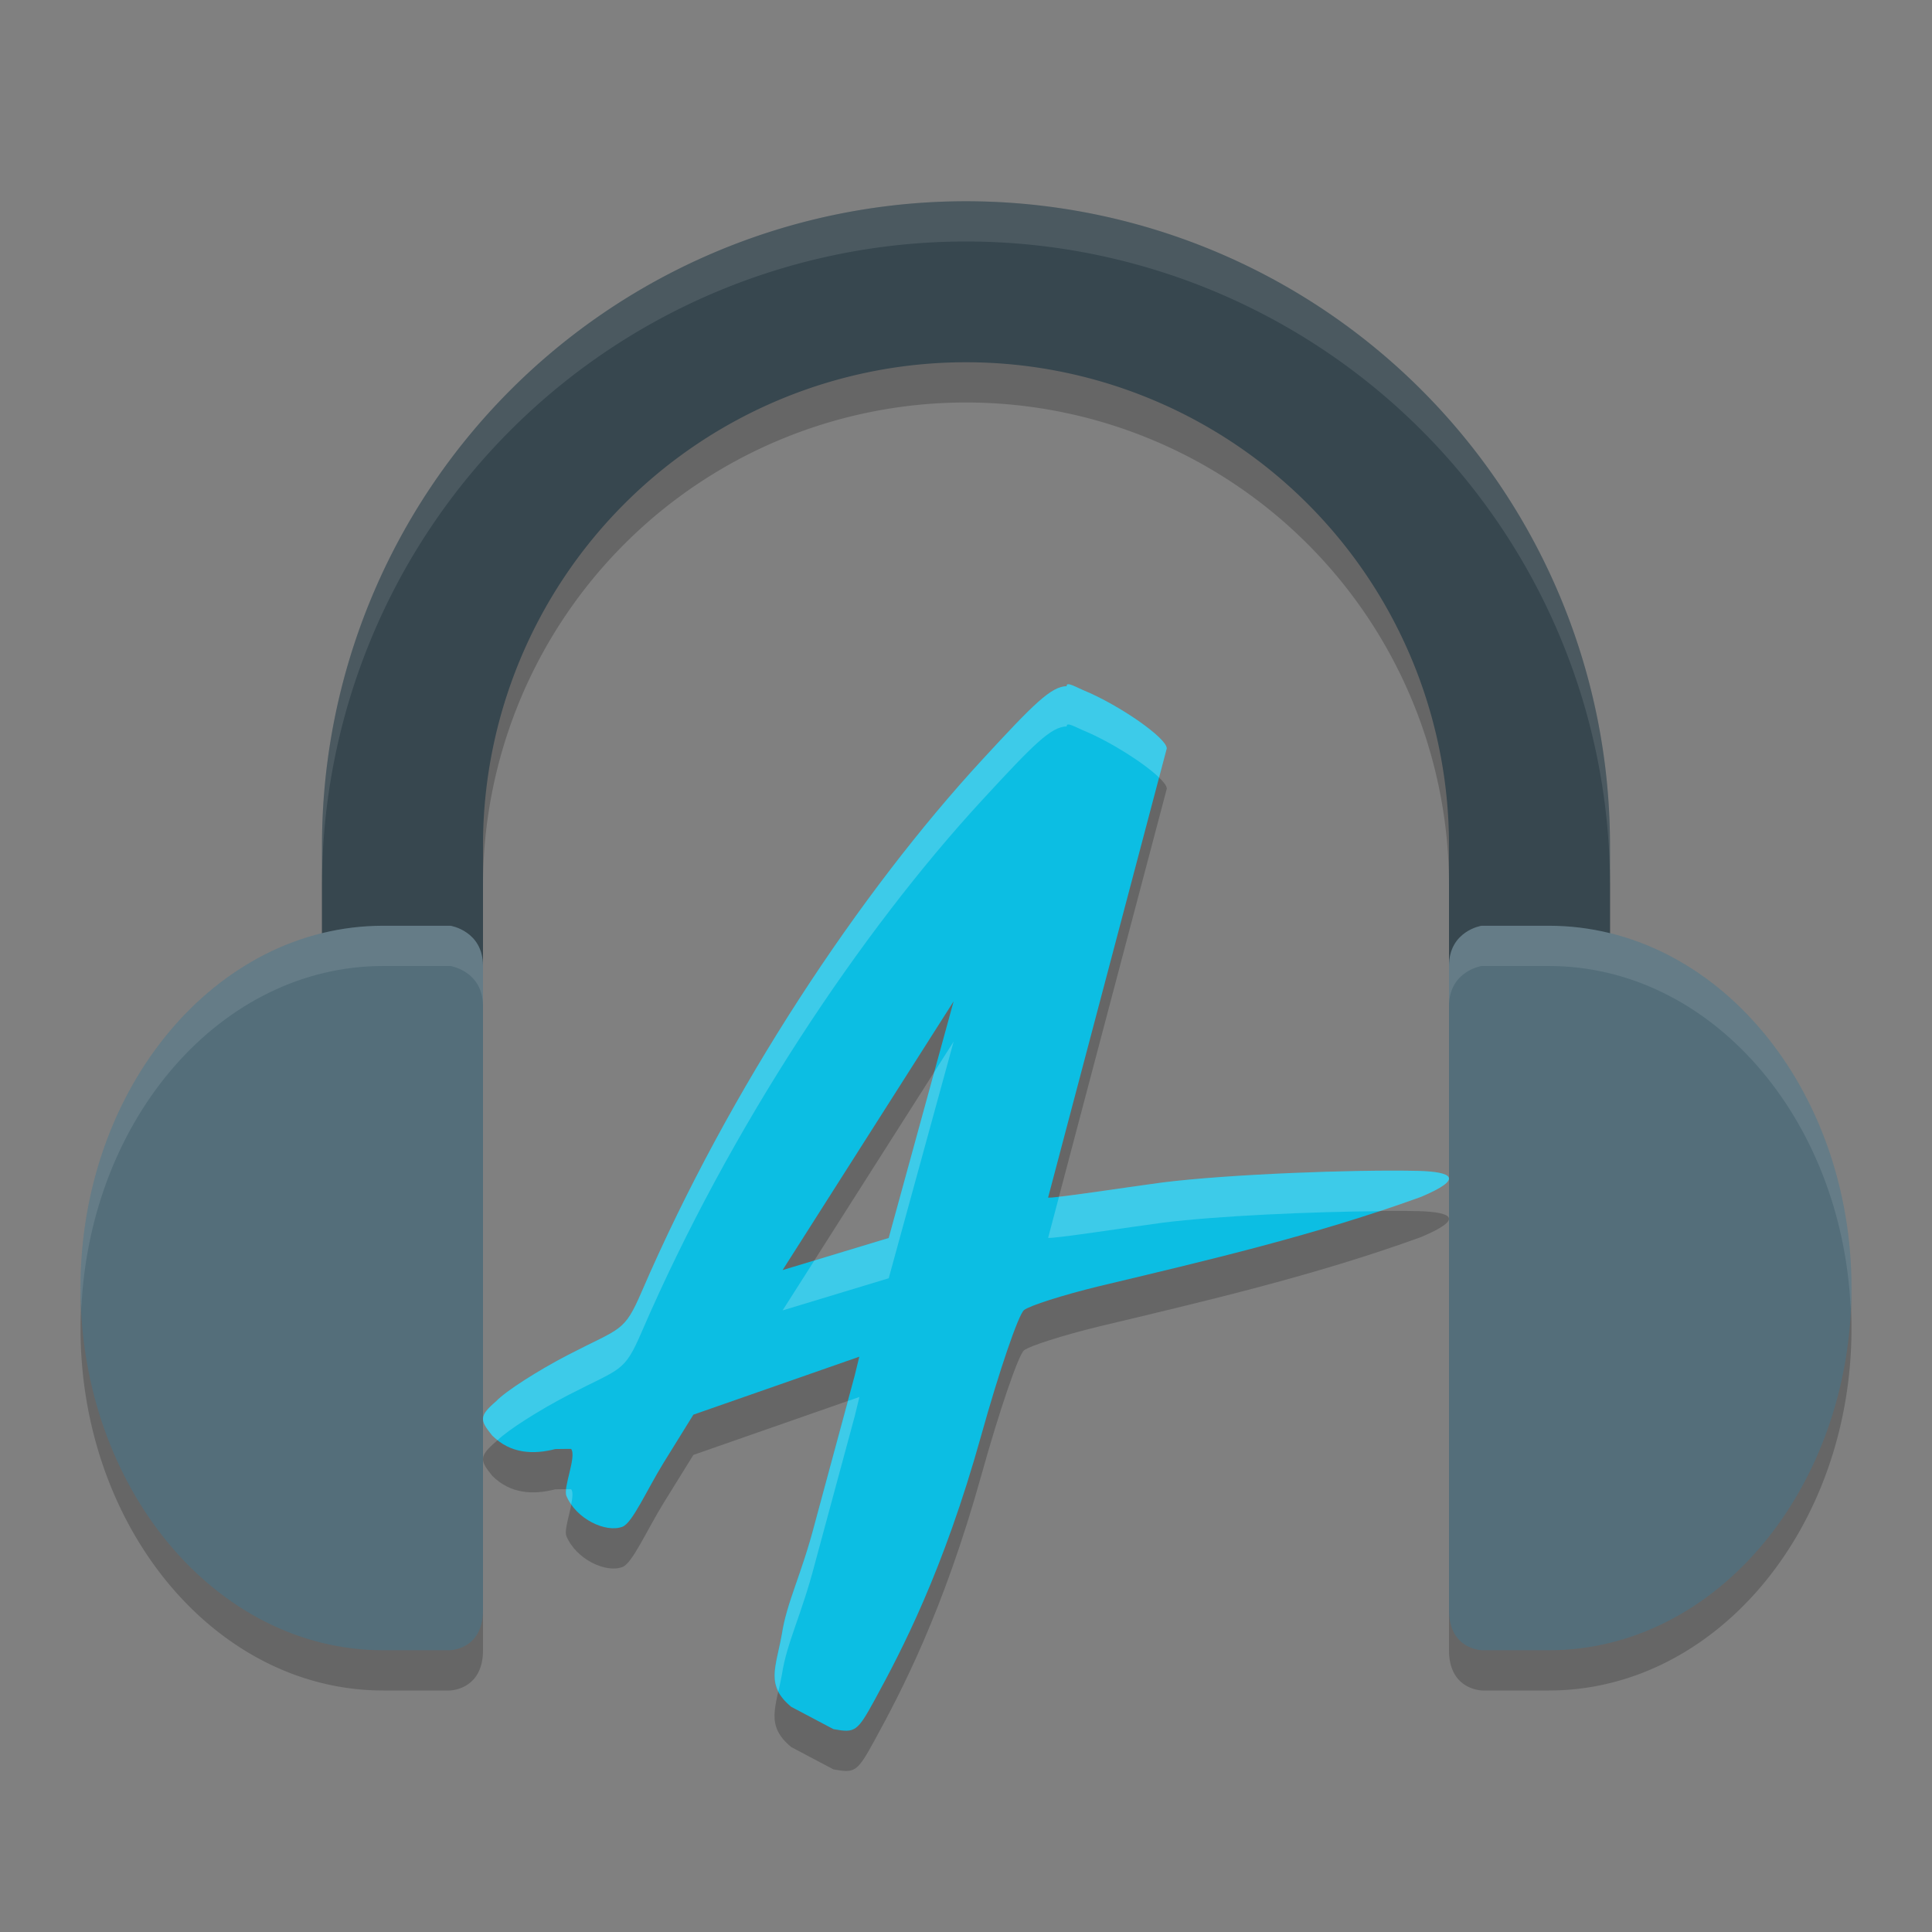 <svg xmlns="http://www.w3.org/2000/svg" width="48" height="48" version="1">
 <rect width="100%" height="100%" fill="#808080" stroke="none"/>
 <path style="opacity:0.2" d="m 26.503,18.047 c -0.391,0.012 -0.808,0.426 -2.096,1.823 -3.038,3.295 -6.276,8.154 -8.462,13.216 -0.444,1.027 -0.505,0.887 -1.831,1.575 -0.755,0.391 -1.558,0.908 -1.785,1.149 -0.438,0.376 -0.406,0.476 -0.099,0.857 0.46,0.458 1.033,0.472 1.567,0.334 0.181,-0.005 0.393,-0.003 0.393,-0.003 0.141,0.19 -0.204,0.957 -0.118,1.166 0.241,0.579 0.985,0.925 1.394,0.767 0.246,-0.093 0.602,-0.912 1.028,-1.601 l 0.733,-1.183 2.061,-0.72 2.061,-0.72 -0.114,0.468 -0.994,3.678 c -0.329,1.269 -0.696,1.953 -0.817,2.742 -0.149,0.838 -0.412,1.273 0.233,1.81 l 1.048,0.554 c 0.543,0.101 0.594,0.065 1.033,-0.738 0.659,-1.207 1.698,-3.182 2.64,-6.558 0.447,-1.604 0.926,-3.006 1.064,-3.115 0.138,-0.109 0.966,-0.373 1.841,-0.587 2.724,-0.65 5.387,-1.271 8.022,-2.226 1.084,-0.457 0.77,-0.62 -0.067,-0.645 -1.6,-0.036 -4.714,0.083 -6.35,0.287 -0.754,0.099 -2.806,0.416 -2.848,0.375 L 28.989,19.594 c 0,-0.257 -1.172,-1.075 -2.072,-1.446 -0.156,-0.064 -0.437,-0.229 -0.413,-0.101 z m -2.81,7.83 -1.614,5.88 -2.636,0.798 z"/>
 <path style="opacity:0.2" d="M 24,6 A 16,16 0 0 0 8,22 v 2.186 C 4.576,25.027 2,28.653 2,33 c 0,4.971 3.367,9 7.52,9 H 11.164 C 11.164,42 12,42 12,41 V 33 25 22 A 12,12 0 0 1 24,10 12,12 0 0 1 36,22 v 3 8 8 c 0,1 0.836,1 0.836,1 h 1.645 C 42.633,42 46,37.971 46,33 46,28.653 43.424,25.027 40,24.186 V 22 A 16,16 0 0 0 24,6 Z"/>
 <path style="fill:#37474f" d="M 24,5 A 16,16 0 0 0 8,21 v 11 h 4 V 21 A 12,12 0 0 1 24,9 12,12 0 0 1 36,21 v 11 h 4 V 21 A 16,16 0 0 0 24,5 Z"/>
 <path style="fill:#546e7a" d="M 9.52,23 C 5.367,23 2,27.029 2,32 c 0,4.971 3.367,9 7.52,9 h 1.645 v 0 C 11.164,41 12,41 12,40 V 24 C 12,23.125 11.191,23 11.191,23 Z"/>
 <path style="fill:#546e7a" d="M 38.48,23 C 42.633,23 46,27.029 46,32 c 0,4.971 -3.367,9 -7.52,9 H 36.836 v 0 C 36.836,41 36,41 36,40 V 24 C 36,23.125 36.809,23 36.809,23 Z"/>
 <path style="opacity:0.1;fill:#ffffff" d="M 24,5 A 16,16 0 0 0 8,21 v 1 A 16,16 0 0 1 24,6 16,16 0 0 1 40,22 V 21 A 16,16 0 0 0 24,5 Z"/>
 <path style="fill:#0cbee3" d="m 26.503,17.047 c -0.391,0.012 -0.808,0.426 -2.096,1.823 -3.038,3.295 -6.276,8.154 -8.462,13.216 -0.444,1.027 -0.505,0.887 -1.831,1.575 -0.755,0.391 -1.558,0.908 -1.785,1.149 -0.438,0.376 -0.406,0.476 -0.099,0.857 0.46,0.458 1.033,0.472 1.567,0.334 0.181,-0.005 0.393,-0.003 0.393,-0.003 0.141,0.19 -0.204,0.957 -0.118,1.166 0.241,0.579 0.985,0.925 1.394,0.767 0.246,-0.093 0.602,-0.912 1.028,-1.601 l 0.733,-1.183 2.061,-0.72 2.061,-0.72 -0.114,0.468 -0.994,3.678 c -0.329,1.269 -0.696,1.953 -0.817,2.742 -0.149,0.838 -0.412,1.273 0.233,1.81 l 1.048,0.554 c 0.543,0.101 0.594,0.065 1.033,-0.738 0.659,-1.207 1.698,-3.182 2.64,-6.558 0.447,-1.604 0.926,-3.006 1.064,-3.115 0.138,-0.109 0.966,-0.373 1.841,-0.587 2.724,-0.65 5.387,-1.271 8.022,-2.226 1.084,-0.457 0.77,-0.62 -0.067,-0.645 -1.6,-0.036 -4.714,0.083 -6.35,0.287 -0.754,0.099 -2.806,0.416 -2.848,0.375 l 2.948,-11.158 c 0,-0.257 -1.172,-1.075 -2.072,-1.446 -0.156,-0.064 -0.437,-0.229 -0.413,-0.101 z m -2.81,7.83 -1.614,5.88 -2.636,0.798 z"/>
 <path style="opacity:0.1;fill:#ffffff" d="M 9.52,23 C 5.367,23 2,27.029 2,32 2,32.169 2.014,32.333 2.021,32.5 2.24,27.764 5.508,24 9.52,24 H 11.191 C 11.191,24 12,24.125 12,25 v -1 c 0,-0.875 -0.809,-1 -0.809,-1 z M 36.809,23 C 36.809,23 36,23.125 36,24 v 1 c 0,-0.875 0.809,-1 0.809,-1 h 1.672 c 4.012,0 7.28,3.764 7.498,8.5 C 45.986,32.333 46,32.169 46,32 46,27.029 42.633,23 38.48,23 Z"/>
 <path style="fill:#ffffff;opacity:0.2" d="M 26.537 17 C 26.512 17.002 26.498 17.015 26.504 17.047 C 26.113 17.058 25.696 17.474 24.408 18.871 C 21.37 22.166 18.132 27.023 15.945 32.086 C 15.502 33.113 15.442 32.975 14.115 33.662 C 13.361 34.053 12.557 34.569 12.33 34.811 C 11.892 35.187 11.923 35.287 12.23 35.668 C 12.273 35.711 12.319 35.746 12.363 35.781 C 12.618 35.531 13.384 35.041 14.115 34.662 C 15.442 33.975 15.502 34.113 15.945 33.086 C 18.132 28.023 21.37 23.166 24.408 19.871 C 25.696 18.474 26.113 18.058 26.504 18.047 C 26.48 17.919 26.76 18.084 26.916 18.148 C 27.595 18.429 28.429 18.963 28.797 19.318 L 28.988 18.594 C 28.988 18.337 27.816 17.52 26.916 17.148 C 26.799 17.1 26.614 16.995 26.537 17 z M 23.693 25.877 L 23.211 26.635 L 22.08 30.758 L 20.232 31.318 L 19.443 32.557 L 22.08 31.758 L 23.693 25.877 z M 35.238 29.09 C 33.639 29.054 30.525 29.173 28.889 29.377 C 28.277 29.457 26.864 29.671 26.311 29.73 L 26.041 30.752 C 26.083 30.794 28.135 30.476 28.889 30.377 C 30.252 30.207 32.597 30.103 34.281 30.092 C 34.623 29.979 34.965 29.86 35.307 29.736 C 36.39 29.279 36.076 29.115 35.238 29.09 z M 21.352 34.707 L 21.068 34.807 L 20.244 37.854 C 19.915 39.122 19.548 39.807 19.428 40.596 C 19.315 41.23 19.138 41.634 19.338 42.025 C 19.368 41.891 19.399 41.756 19.428 41.596 C 19.548 40.807 19.915 40.122 20.244 38.854 L 21.238 35.176 L 21.352 34.707 z M 14.066 37 C 14.059 37.067 14.057 37.128 14.072 37.166 C 14.104 37.241 14.145 37.312 14.191 37.379 C 14.223 37.216 14.242 37.068 14.191 37 C 14.191 37 14.101 37 14.066 37 z"/>
</svg>
